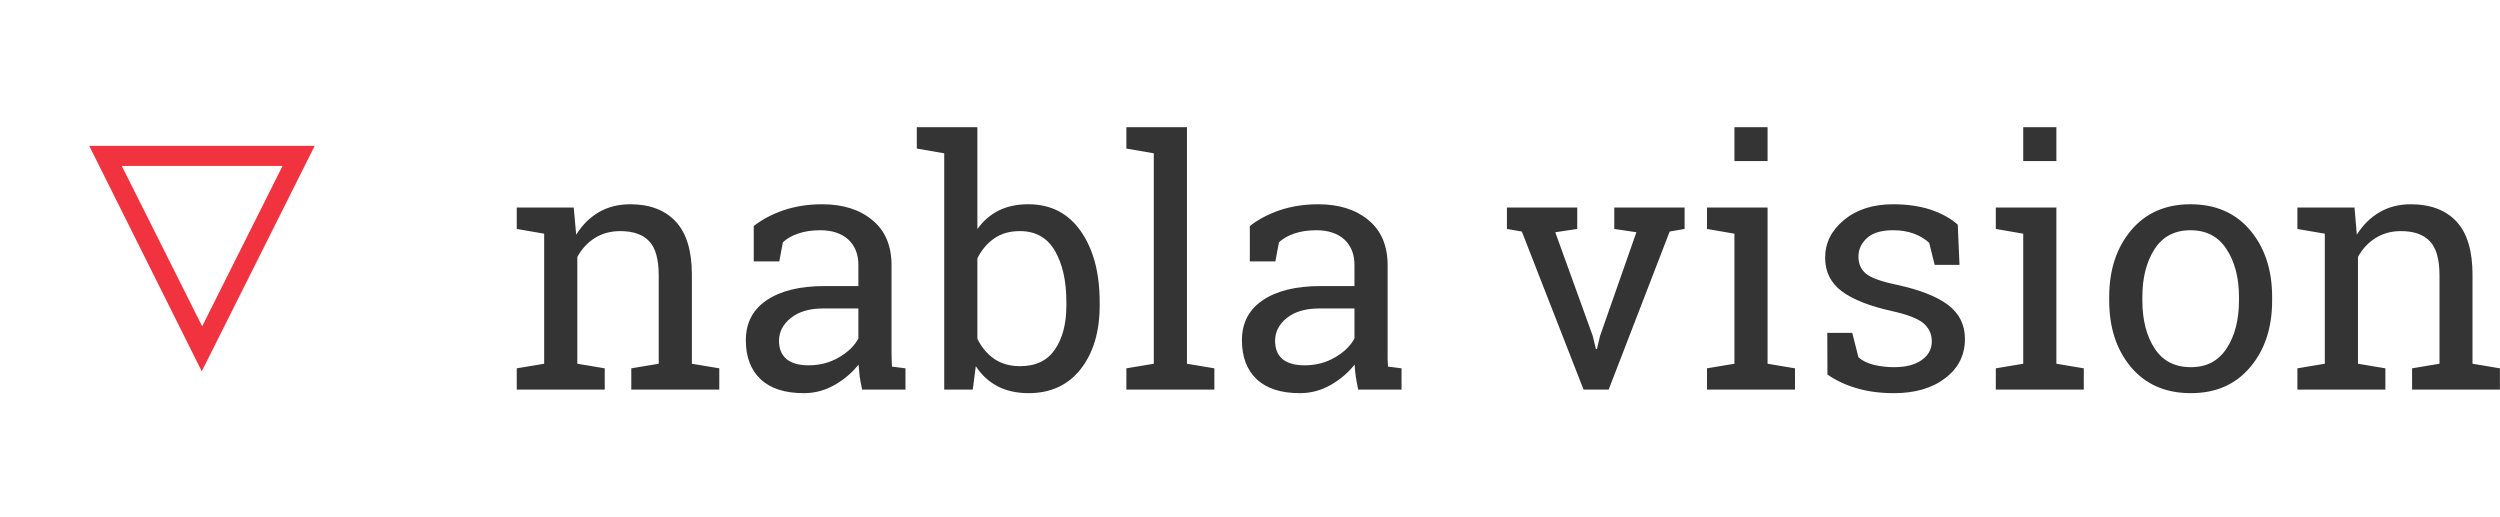 <?xml version="1.0" standalone="no"?>
<svg xmlns="http://www.w3.org/2000/svg" viewBox="0 0 174.165 36" width="174.165" height="36"><g fill="#f1333f" color="#f1333f" transform="translate(0 4) scale(0.28)"><svg width="100.0" height="100.0" x="0.0" y="0.0" viewBox="0 0 100 100"><g><path d="M50.2,78.1L22.2,22h56.1L50.2,78.1z M30.3,27l20,39.9l20-39.9H30.3z"></path></g></svg></g><path fill="#353434" fill-rule="nonzero" d="M0 18.28L0 16.80L1.91 16.48L1.91 7.42L0 7.09L0 5.60L3.97 5.60L4.14 7.49Q4.77 6.48 5.72 5.92Q6.68 5.37 7.90 5.37L7.90 5.37Q9.95 5.37 11.07 6.57Q12.20 7.77 12.20 10.28L12.20 10.28L12.20 16.48L14.11 16.80L14.11 18.28L7.98 18.28L7.98 16.80L9.89 16.48L9.89 10.32Q9.89 8.65 9.23 7.95Q8.57 7.24 7.21 7.24L7.21 7.24Q6.21 7.24 5.44 7.72Q4.68 8.20 4.22 9.04L4.22 9.04L4.22 16.48L6.13 16.80L6.13 18.28L0 18.28ZM27.08 18.28L24.06 18.28Q23.95 17.77 23.89 17.36Q23.84 16.95 23.81 16.54L23.81 16.54Q23.14 17.39 22.14 17.96Q21.14 18.53 20.00 18.53L20.00 18.53Q18.02 18.53 16.99 17.56Q15.96 16.59 15.96 14.84L15.96 14.84Q15.96 13.03 17.42 12.05Q18.88 11.07 21.42 11.07L21.42 11.07L23.80 11.07L23.80 9.60Q23.80 8.48 23.10 7.83Q22.39 7.18 21.14 7.18L21.14 7.18Q20.27 7.18 19.61 7.41Q18.95 7.63 18.54 8.02L18.54 8.02L18.29 9.35L16.51 9.35L16.51 6.89Q17.38 6.20 18.61 5.78Q19.84 5.37 21.28 5.37L21.28 5.37Q23.44 5.37 24.77 6.47Q26.11 7.57 26.11 9.62L26.11 9.62L26.11 15.73Q26.11 15.97 26.12 16.21Q26.12 16.44 26.14 16.68L26.14 16.68L27.08 16.80L27.08 18.28ZM20.34 16.59L20.34 16.59Q21.49 16.59 22.44 16.04Q23.39 15.49 23.80 14.72L23.80 14.72L23.80 12.63L21.34 12.63Q19.92 12.63 19.10 13.29Q18.27 13.95 18.27 14.88L18.27 14.88Q18.27 15.71 18.79 16.15Q19.30 16.59 20.34 16.59ZM40.61 12.18L40.61 12.42Q40.61 15.16 39.29 16.85Q37.97 18.53 35.66 18.53L35.66 18.53Q34.42 18.53 33.50 18.05Q32.59 17.58 31.98 16.65L31.98 16.65L31.77 18.28L29.78 18.28L29.78 1.82L27.87 1.49L27.87 0L32.09 0L32.09 7.10Q32.68 6.26 33.57 5.81Q34.45 5.37 35.64 5.37L35.64 5.37Q37.98 5.37 39.29 7.24Q40.61 9.12 40.61 12.18L40.61 12.18ZM38.29 12.42L38.29 12.18Q38.29 9.98 37.49 8.61Q36.69 7.24 35.05 7.24L35.05 7.24Q33.98 7.24 33.25 7.76Q32.52 8.27 32.09 9.14L32.09 9.14L32.09 14.74Q32.52 15.62 33.26 16.14Q34.01 16.65 35.07 16.65L35.07 16.65Q36.70 16.65 37.49 15.49Q38.29 14.33 38.29 12.42L38.29 12.42ZM44.38 1.82L42.47 1.49L42.47 0L46.69 0L46.69 16.48L48.60 16.80L48.60 18.28L42.47 18.28L42.47 16.80L44.38 16.48L44.38 1.82ZM61.64 18.28L58.62 18.28Q58.51 17.77 58.45 17.36Q58.39 16.95 58.37 16.54L58.37 16.54Q57.70 17.39 56.70 17.96Q55.70 18.53 54.56 18.53L54.56 18.53Q52.58 18.53 51.55 17.56Q50.52 16.59 50.52 14.84L50.52 14.84Q50.52 13.03 51.98 12.05Q53.44 11.07 55.98 11.07L55.98 11.07L58.36 11.07L58.36 9.60Q58.36 8.48 57.66 7.83Q56.95 7.18 55.70 7.18L55.70 7.18Q54.83 7.18 54.17 7.41Q53.51 7.63 53.10 8.02L53.10 8.02L52.85 9.35L51.07 9.35L51.07 6.89Q51.94 6.20 53.17 5.78Q54.40 5.37 55.84 5.37L55.84 5.37Q58.00 5.37 59.33 6.47Q60.67 7.57 60.67 9.62L60.67 9.62L60.67 15.73Q60.67 15.97 60.67 16.21Q60.68 16.44 60.70 16.68L60.70 16.68L61.64 16.80L61.64 18.28ZM54.90 16.59L54.90 16.59Q56.05 16.59 57 16.04Q57.95 15.49 58.36 14.72L58.36 14.72L58.36 12.63L55.90 12.63Q54.48 12.63 53.65 13.29Q52.83 13.95 52.83 14.88L52.83 14.88Q52.83 15.71 53.34 16.15Q53.86 16.59 54.90 16.59ZM73.88 5.60L73.88 7.09L72.35 7.32L74.96 14.54L75.18 15.46L75.25 15.46L75.47 14.54L78 7.32L76.46 7.09L76.46 5.60L81.36 5.60L81.36 7.09L80.32 7.27L76.07 18.28L74.32 18.28L70.02 7.27L68.98 7.09L68.98 5.60L73.88 5.60ZM82.92 18.28L82.92 16.80L84.83 16.48L84.83 7.42L82.92 7.09L82.92 5.60L87.14 5.60L87.14 16.48L89.05 16.80L89.05 18.28L82.92 18.28ZM87.14 0L87.14 2.36L84.83 2.36L84.83 0L87.14 0ZM100.39 6.79L100.51 9.59L98.78 9.59L98.40 8.06Q97.98 7.66 97.34 7.42Q96.70 7.18 95.89 7.18L95.89 7.18Q94.66 7.18 94.07 7.72Q93.47 8.26 93.47 9.02L93.47 9.02Q93.47 9.77 94.00 10.21Q94.52 10.64 96.14 10.98L96.14 10.98Q98.54 11.50 99.71 12.38Q100.89 13.27 100.89 14.75L100.89 14.75Q100.89 16.44 99.52 17.48Q98.16 18.53 95.95 18.53L95.95 18.53Q94.51 18.53 93.36 18.19Q92.21 17.86 91.31 17.23L91.31 17.23L91.30 14.33L93.04 14.33L93.47 16.03Q93.87 16.39 94.55 16.56Q95.24 16.72 95.95 16.72L95.95 16.72Q97.18 16.72 97.88 16.22Q98.58 15.73 98.58 14.92L98.58 14.92Q98.58 14.16 98.00 13.66Q97.42 13.17 95.80 12.81L95.80 12.81Q93.49 12.30 92.32 11.44Q91.15 10.57 91.15 9.09L91.15 9.09Q91.15 7.55 92.47 6.46Q93.79 5.37 95.89 5.37L95.89 5.37Q97.34 5.37 98.48 5.74Q99.63 6.12 100.39 6.79L100.39 6.79ZM103.04 18.28L103.04 16.80L104.95 16.48L104.95 7.42L103.04 7.09L103.04 5.60L107.26 5.60L107.26 16.48L109.17 16.80L109.17 18.28L103.04 18.28ZM107.26 0L107.26 2.36L104.95 2.36L104.95 0L107.26 0ZM110.94 12.08L110.94 11.82Q110.94 9.01 112.46 7.19Q113.99 5.37 116.60 5.37L116.60 5.37Q119.23 5.37 120.76 7.18Q122.29 9 122.29 11.82L122.29 11.82L122.29 12.08Q122.29 14.92 120.76 16.72Q119.24 18.53 116.63 18.53L116.63 18.53Q113.99 18.53 112.46 16.72Q110.94 14.91 110.94 12.08L110.94 12.08ZM113.25 11.82L113.25 12.08Q113.25 14.10 114.10 15.41Q114.95 16.72 116.63 16.72L116.63 16.72Q118.27 16.72 119.12 15.41Q119.98 14.10 119.98 12.08L119.98 12.08L119.98 11.82Q119.98 9.83 119.12 8.51Q118.27 7.18 116.60 7.18L116.60 7.18Q114.94 7.18 114.09 8.51Q113.25 9.83 113.25 11.82L113.25 11.82ZM124.05 18.28L124.05 16.80L125.96 16.48L125.96 7.42L124.05 7.09L124.05 5.60L128.03 5.60L128.19 7.49Q128.82 6.48 129.78 5.92Q130.73 5.37 131.95 5.37L131.95 5.37Q134.00 5.37 135.13 6.57Q136.25 7.77 136.25 10.28L136.25 10.28L136.25 16.48L138.16 16.80L138.16 18.28L132.04 18.28L132.04 16.80L133.95 16.48L133.95 10.32Q133.95 8.65 133.28 7.95Q132.62 7.24 131.26 7.24L131.26 7.24Q130.27 7.24 129.50 7.72Q128.73 8.20 128.27 9.04L128.27 9.04L128.27 16.48L130.18 16.80L130.18 18.28L124.05 18.28Z" transform="translate(36, 8.86)"></path></svg>
